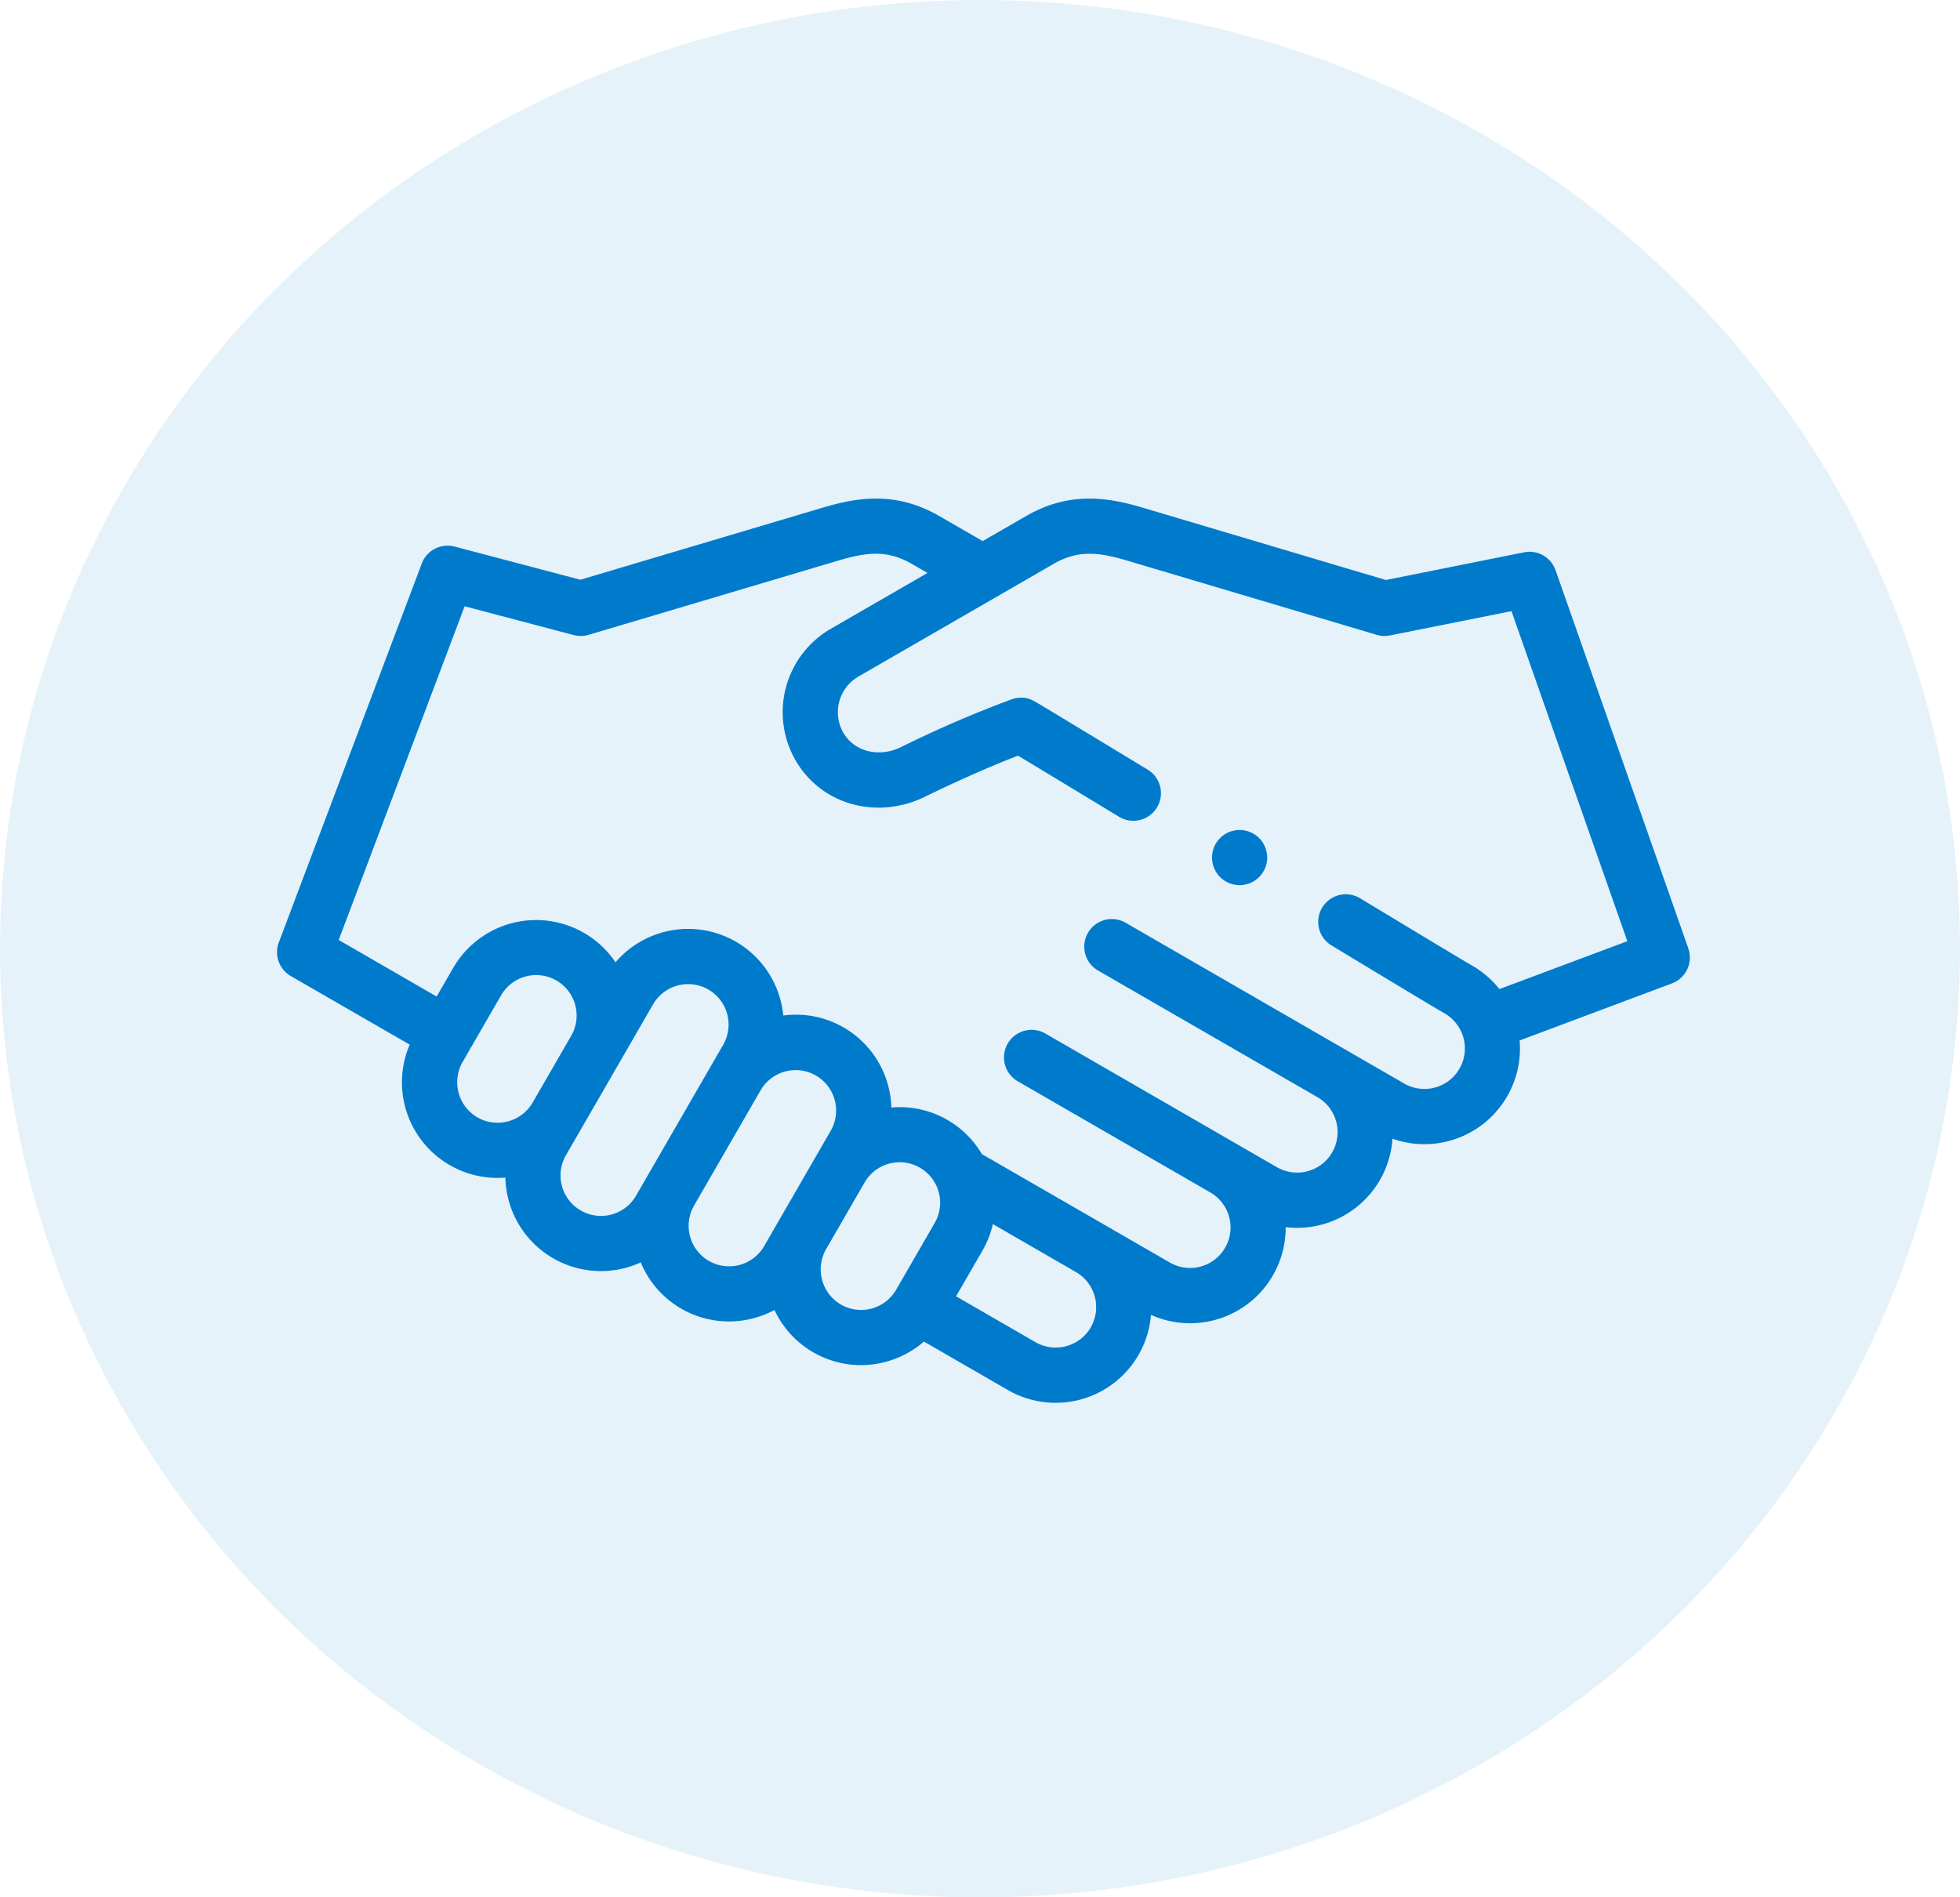 <svg xmlns="http://www.w3.org/2000/svg" width="283" height="274" viewBox="0 0 283 274">
  <g id="Group_74700" data-name="Group 74700" transform="translate(-373 -2916)">
    <g id="Group_74699" data-name="Group 74699" transform="translate(413 2895.855)">
      <g id="Group_74698" data-name="Group 74698" transform="translate(0 92.144)">
        <path id="Path_708" data-name="Path 708" d="M203.773,157.1l-19.167-54.61a3.985,3.985,0,0,0-4.541-2.587L160.1,103.9,125.014,93.461c-5.065-1.507-10.614-2.4-16.872,1.21l-6.253,3.611-6.254-3.611c-6.258-3.613-11.808-2.717-16.872-1.21L43.8,103.863,25.646,99.074A3.985,3.985,0,0,0,20.9,101.52L.257,156.239A3.984,3.984,0,0,0,1.992,161.1L19.156,171a13.8,13.8,0,0,0,13.816,19.2,13.8,13.8,0,0,0,19.545,12.248A13.778,13.778,0,0,0,68.845,210.5a13.975,13.975,0,0,0,2.981-1.177,13.783,13.783,0,0,0,12.48,7.958,13.887,13.887,0,0,0,9.1-3.4l12.112,6.993a13.81,13.81,0,0,0,20.671-10.844,13.807,13.807,0,0,0,19.448-12.669,13.809,13.809,0,0,0,15.422-12.774,13.806,13.806,0,0,0,18.356-14.188l21.99-8.24a3.984,3.984,0,0,0,2.362-5.05Zm-174.847,24.4a5.872,5.872,0,0,1-2.138-7.982l5.563-9.636a5.843,5.843,0,0,1,10.125,5.835l-5.571,9.649v0a5.852,5.852,0,0,1-7.977,2.132Zm22.912,11.311a5.843,5.843,0,0,1-10.121-5.843l2.083-3.608v0l5.576-9.657,0,0,0,0h0l4.919-8.52a5.843,5.843,0,0,1,10.121,5.843l-1.467,2.54-.008.013v0l-9.633,16.685h0l0,0Zm18.5,7.275a5.843,5.843,0,0,1-10.125-5.836l0-.007h0l0,0,9.63-16.68,0,0a5.843,5.843,0,0,1,10.12,5.843l-2.035,3.525v0l-5.562,9.635h0l-.007.012Zm11.075,8.44a5.871,5.871,0,0,1-2.139-7.982l5.563-9.636a5.843,5.843,0,1,1,10.121,5.843l-5.563,9.636A5.849,5.849,0,0,1,81.409,208.531Zm36.08,3.3a5.851,5.851,0,0,1-7.982,2.139l-11.466-6.62,3.814-6.607a13.775,13.775,0,0,0,1.5-3.819l11.995,6.925h0l.011.006a5.85,5.85,0,0,1,2.125,7.974Zm59-48.848a13.741,13.741,0,0,0-3.922-3.387c-1.457-.841-6.753-4.024-16.19-9.73a3.984,3.984,0,1,0-4.123,6.819c9.484,5.735,14.825,8.945,16.329,9.813a5.843,5.843,0,0,1-5.843,10.121l-8.536-4.929-.008,0h0l-31.708-18.307a3.984,3.984,0,0,0-3.984,6.9l31.7,18.3h0l.008,0a5.843,5.843,0,0,1-5.855,10.114l-5.611-3.239-.01-.006h0l-27.836-16.071a3.984,3.984,0,0,0-3.984,6.9l27.834,16.069h0a5.843,5.843,0,0,1-5.845,10.12l-9.561-5.52-.014-.008h0L101.778,186.81a13.776,13.776,0,0,0-13.069-6.731,13.984,13.984,0,0,0-.472-3.169A13.778,13.778,0,0,0,73.1,166.794a14.059,14.059,0,0,0-.413-2.265,13.8,13.8,0,0,0-23.815-5.421,13.823,13.823,0,0,0-23.425.794l-2.4,4.15L8.906,155.886,27.088,107.7l15.759,4.156A3.989,3.989,0,0,0,45,111.819L81.034,101.1c4.193-1.247,7.126-1.541,10.616.473l2.269,1.31L79.96,110.942a13.929,13.929,0,0,0-5.092,19.005c3.71,6.427,11.783,8.67,18.777,5.214,3.76-1.857,9.23-4.317,13.353-5.887,3.01,1.813,9.76,5.9,14.579,8.825a3.984,3.984,0,0,0,4.131-6.815c-4.634-2.809-8.683-5.262-11.579-7.013-1.451-.877-2.613-1.579-3.415-2.061-1.765-1.061-2.183-1.313-3.3-1.313a3.985,3.985,0,0,0-1.312.222,165.458,165.458,0,0,0-15.982,6.9c-3.177,1.568-6.765.686-8.347-2.054a5.951,5.951,0,0,1,2.175-8.12l28.181-16.27c3.49-2.015,6.424-1.72,10.616-.473l36.035,10.72a3.982,3.982,0,0,0,1.918.088l17.539-3.509,16.728,47.662Z" transform="translate(0 -92.144)" fill="#007bcc"/>
        <path id="Path_709" data-name="Path 709" d="M342.794,212.26h0a3.984,3.984,0,1,0,3.988,3.984A3.983,3.983,0,0,0,342.791,212.26Z" transform="translate(-203.814 -164.402)" fill="#007bcc"/>
      </g>
    </g>
    <ellipse id="Ellipse_79" data-name="Ellipse 79" cx="141.5" cy="137" rx="141.5" ry="137" transform="translate(373 2916)" fill="#007bcc" opacity="0.1"/>
  </g>
</svg>
